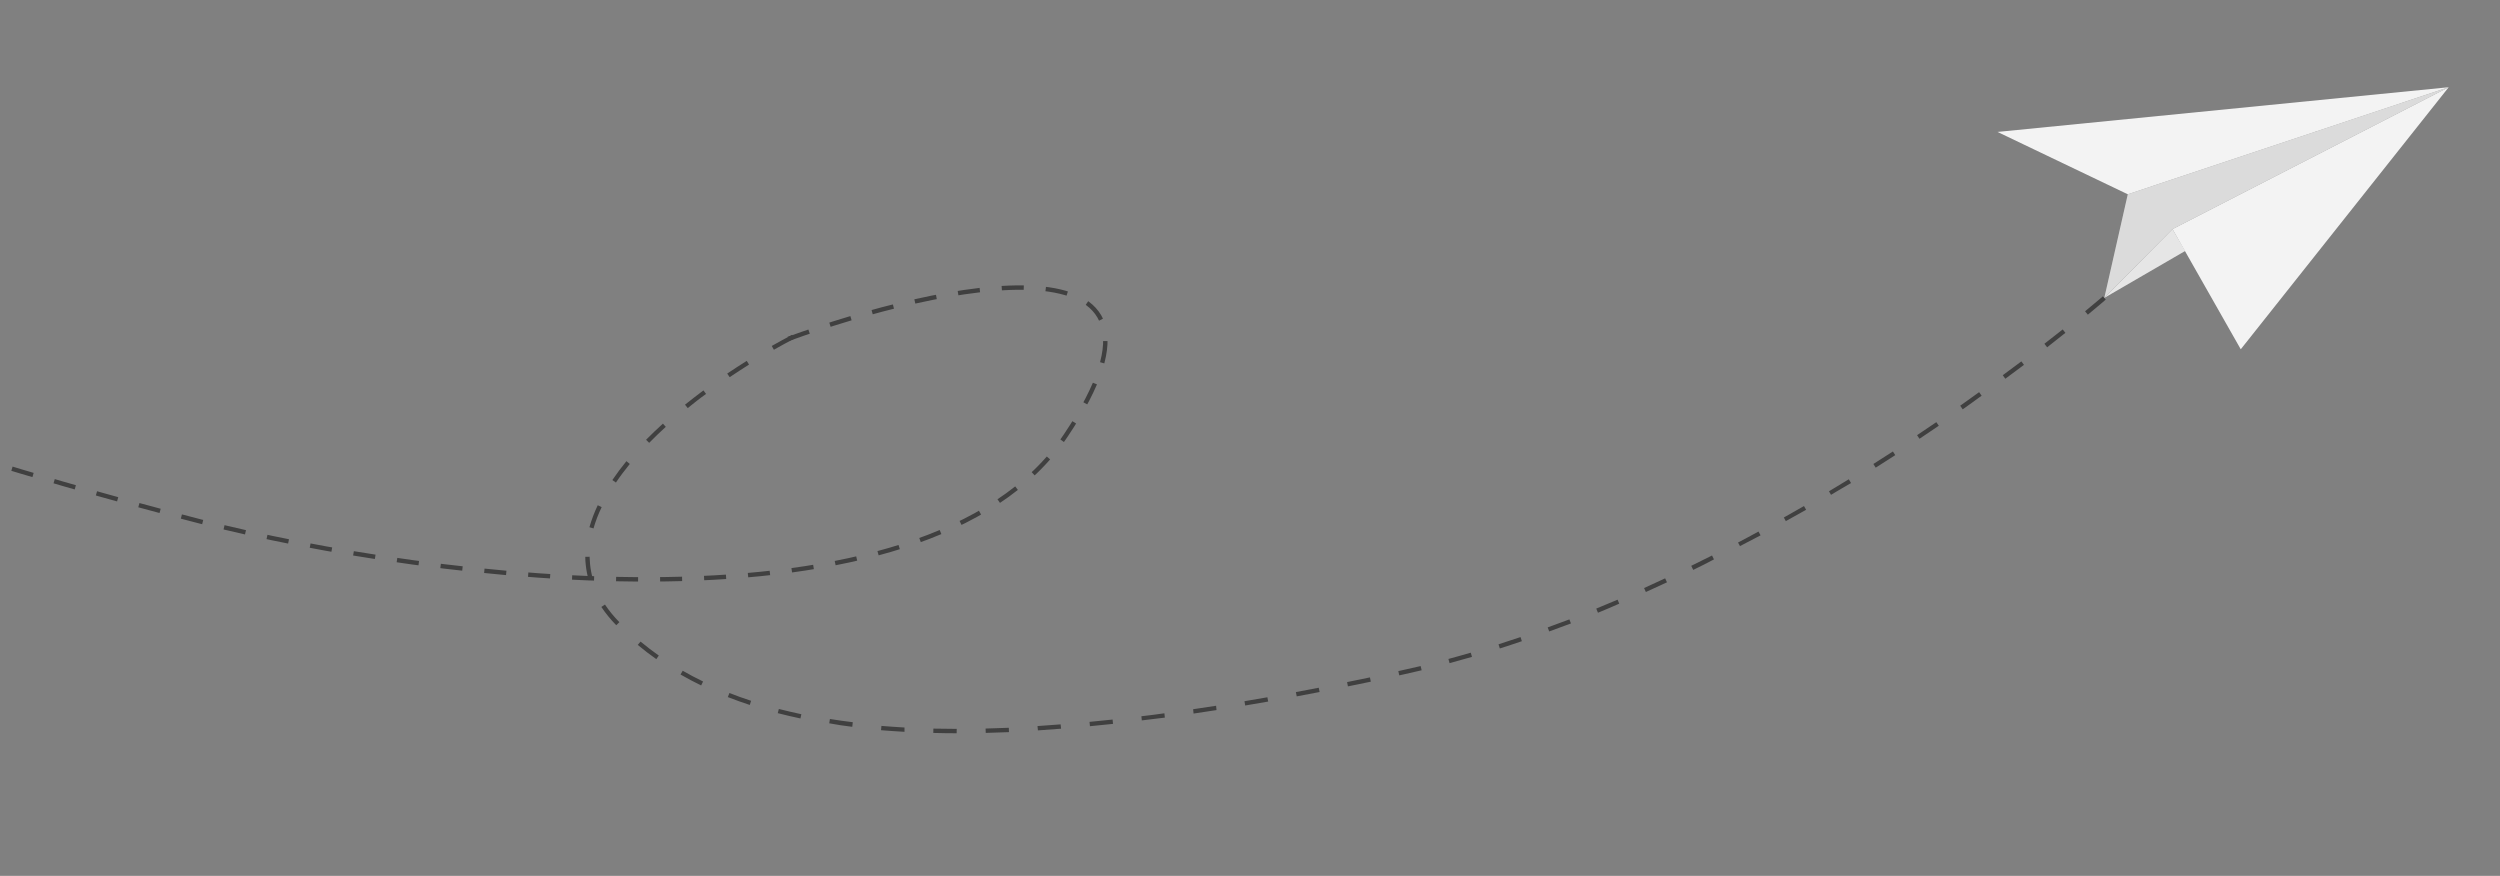 <svg width="568" height="199" viewBox="0 0 568 199" fill="none" xmlns="http://www.w3.org/2000/svg">
<rect x="0" y="0" width="568" height="199" fill="#808080" stroke="none"/>
<g opacity="0.5">
<path d="M249.498 164.805L247.637 164.993L247.538 164.01L252.78 163.482L252.879 164.465L249.498 164.805ZM241.074 165.56L235.817 165.944L235.718 164.961L240.975 164.577L241.074 165.56ZM259.423 163.714L259.324 162.731C261.054 162.557 262.79 162.303 264.552 162.059L264.651 163.042C262.898 163.245 261.159 163.46 259.432 163.673L259.423 163.714ZM271.178 162.12L271.079 161.137L276.295 160.348L276.394 161.331L271.178 162.12ZM229.237 166.341C227.458 166.414 225.689 166.473 223.959 166.515L223.926 165.525C225.656 165.483 227.398 165.427 229.204 165.351L229.237 166.341ZM282.909 160.291L282.745 159.315L287.951 158.42L288.128 159.395L282.909 160.291ZM217.348 166.598C215.547 166.593 213.797 166.571 212.045 166.522L212.065 165.54C213.777 165.58 215.54 165.601 217.367 165.603L217.348 166.598ZM294.616 158.213L294.425 157.239L299.621 156.253L299.812 157.227L294.616 158.213ZM205.505 166.267C203.708 166.17 201.948 166.042 200.173 165.903L200.26 164.928C201.968 165.061 203.716 165.189 205.499 165.288L205.505 166.267ZM306.249 155.943L306.059 154.97L311.247 153.905L311.451 154.877L306.249 155.943ZM317.913 153.446L317.697 152.474L318.991 152.185C320.287 151.909 321.517 151.627 322.771 151.328L323 152.285L319.195 153.158L317.913 153.446ZM193.635 165.131C191.865 164.912 190.106 164.666 188.404 164.334L188.557 163.352C190.24 163.633 191.985 163.867 193.755 164.087L193.635 165.131ZM329.337 150.668L329.082 149.714C330.783 149.251 332.471 148.79 334.155 148.29L334.436 149.241C332.756 149.728 331.056 150.203 329.337 150.668ZM340.757 147.321L340.464 146.384C342.131 145.845 343.798 145.307 345.462 144.742L345.768 145.678C344.156 146.237 342.489 146.776 340.809 147.315L340.757 147.321ZM181.859 163.232C180.114 162.864 178.379 162.456 176.707 162.029L176.956 161.077C178.613 161.493 180.335 161.902 182.067 162.271L181.859 163.232ZM351.98 143.464L351.636 142.545C353.283 141.943 354.929 141.327 356.563 140.726L356.92 141.643L351.98 143.464ZM170.35 160.166C168.653 159.609 166.977 159.01 165.364 158.378L165.722 157.455C167.321 158.088 168.982 158.676 170.653 159.222L170.35 160.166ZM363.041 139.187L362.671 138.271L367.511 136.248L367.893 137.149C366.348 137.848 364.735 138.526 363.108 139.193L363.041 139.187ZM373.942 134.502L373.534 133.603C375.141 132.872 376.736 132.142 378.316 131.401L378.738 132.298L373.942 134.502ZM159.299 155.731C157.699 154.952 156.119 154.118 154.615 153.25L155.111 152.393C156.6 153.249 158.153 154.073 159.739 154.84L159.299 155.731ZM384.687 129.449L384.252 128.553C385.83 127.785 387.406 127.004 388.968 126.211L389.414 127.093C387.945 127.89 386.343 128.673 384.754 129.455L384.687 129.449ZM149.113 149.753C147.66 148.734 146.254 147.657 144.895 146.523L145.534 145.77C146.863 146.868 148.256 147.946 149.68 148.941L149.113 149.753ZM395.351 124.126L394.88 123.26C396.451 122.426 397.999 121.622 399.528 120.766L399.999 121.633C398.462 122.41 396.904 123.241 395.345 124.06L395.351 124.126ZM405.768 118.444L405.284 117.579L409.867 114.973L410.35 115.825C408.843 116.638 407.315 117.507 405.761 118.378L405.768 118.444ZM140.01 142.05C138.757 140.775 137.624 139.386 136.627 137.902L137.446 137.357C138.408 138.791 139.505 140.13 140.721 141.356L140.01 142.05ZM416.037 112.472L415.541 111.622C417.051 110.715 418.562 109.809 420.045 108.892L420.554 109.741C419.065 110.592 417.567 111.498 416.03 112.407L416.037 112.472ZM426.161 106.251L425.627 105.417L430.067 102.574L430.601 103.407L426.161 106.251ZM133.766 131.836C133.426 130.673 133.195 129.482 133.077 128.277C133.017 127.688 132.959 127.111 132.979 126.513L133.956 126.494C134.013 127.058 134.003 127.615 134.06 128.178C134.176 129.321 134.392 130.451 134.704 131.556L133.766 131.836ZM436.105 99.689L435.559 98.87C437.048 97.873 438.511 96.892 439.935 95.915L440.494 96.732L436.105 99.689ZM445.916 92.983L445.358 92.178L449.655 89.098L450.226 89.901C448.836 90.954 447.399 91.933 445.918 93.009L445.916 92.983ZM134.871 120.061L133.917 119.786C134.406 118.07 135.04 116.399 135.81 114.79L136.701 115.216C135.94 116.784 135.315 118.415 134.835 120.091L134.871 120.061ZM455.611 86.049L455.027 85.248C456.494 84.173 457.91 83.117 459.252 82.108L459.848 82.896L455.611 86.049ZM465.097 78.886L464.488 78.1C465.987 76.942 467.373 75.85 468.649 74.848L469.257 75.621C467.954 76.625 466.571 77.744 465.1 78.912L465.097 78.886ZM139.939 109.634L139.127 109.067C140.083 107.647 141.157 106.215 142.322 104.774L143.088 105.412C141.936 106.852 140.881 108.216 139.939 109.634ZM474.362 71.493L473.728 70.722C476.37 68.55 477.769 67.324 477.782 67.322L478.426 68.065C478.426 68.065 477.015 69.306 474.362 71.493ZM147.491 100.613L146.785 99.916C147.987 98.71 149.266 97.469 150.613 96.248L151.268 96.976C149.935 98.196 148.667 99.409 147.491 100.613ZM156.254 92.715L155.634 91.943C156.982 90.867 158.394 89.772 159.822 88.701L160.419 89.502C158.985 90.507 157.589 91.64 156.254 92.715ZM165.782 85.692L165.223 84.875C166.661 83.909 168.152 82.938 169.659 81.992L170.18 82.827C168.686 83.772 167.208 84.741 165.782 85.692ZM175.826 79.465L175.342 78.6C176.894 77.716 178.464 76.87 179.985 76.068L180.445 76.948C178.922 77.737 177.365 78.582 175.826 79.465Z" fill="black"/>
<path d="M179.105 77.002C213.439 64.502 274.105 51.402 242.105 99.002C210.105 146.602 97.772 131.835 45.605 118.502C12.404 110.001 -61.8 88.4 -93 70" stroke="black" stroke-dasharray="5 5"/>
</g>
<path d="M483.431 44.141L478.096 67.688L493.588 52.055L556.341 19.818L483.431 44.141Z" fill="#F3F3F3"/>
<path opacity="0.1" d="M483.431 44.141L478.096 67.688L493.588 52.055L556.341 19.818L483.431 44.141Z" fill="black"/>
<path d="M496.472 57.021L478.097 67.688L493.59 52.055L496.472 57.021Z" fill="#E6E6E6"/>
<path d="M493.59 52.055L556.344 19.818L509.1 79.356L493.59 52.055Z" fill="#F3F3F3"/>
<path d="M483.431 44.141L453.832 29.975L556.341 19.818L483.431 44.141Z" fill="#F3F3F3"/>
</svg>
